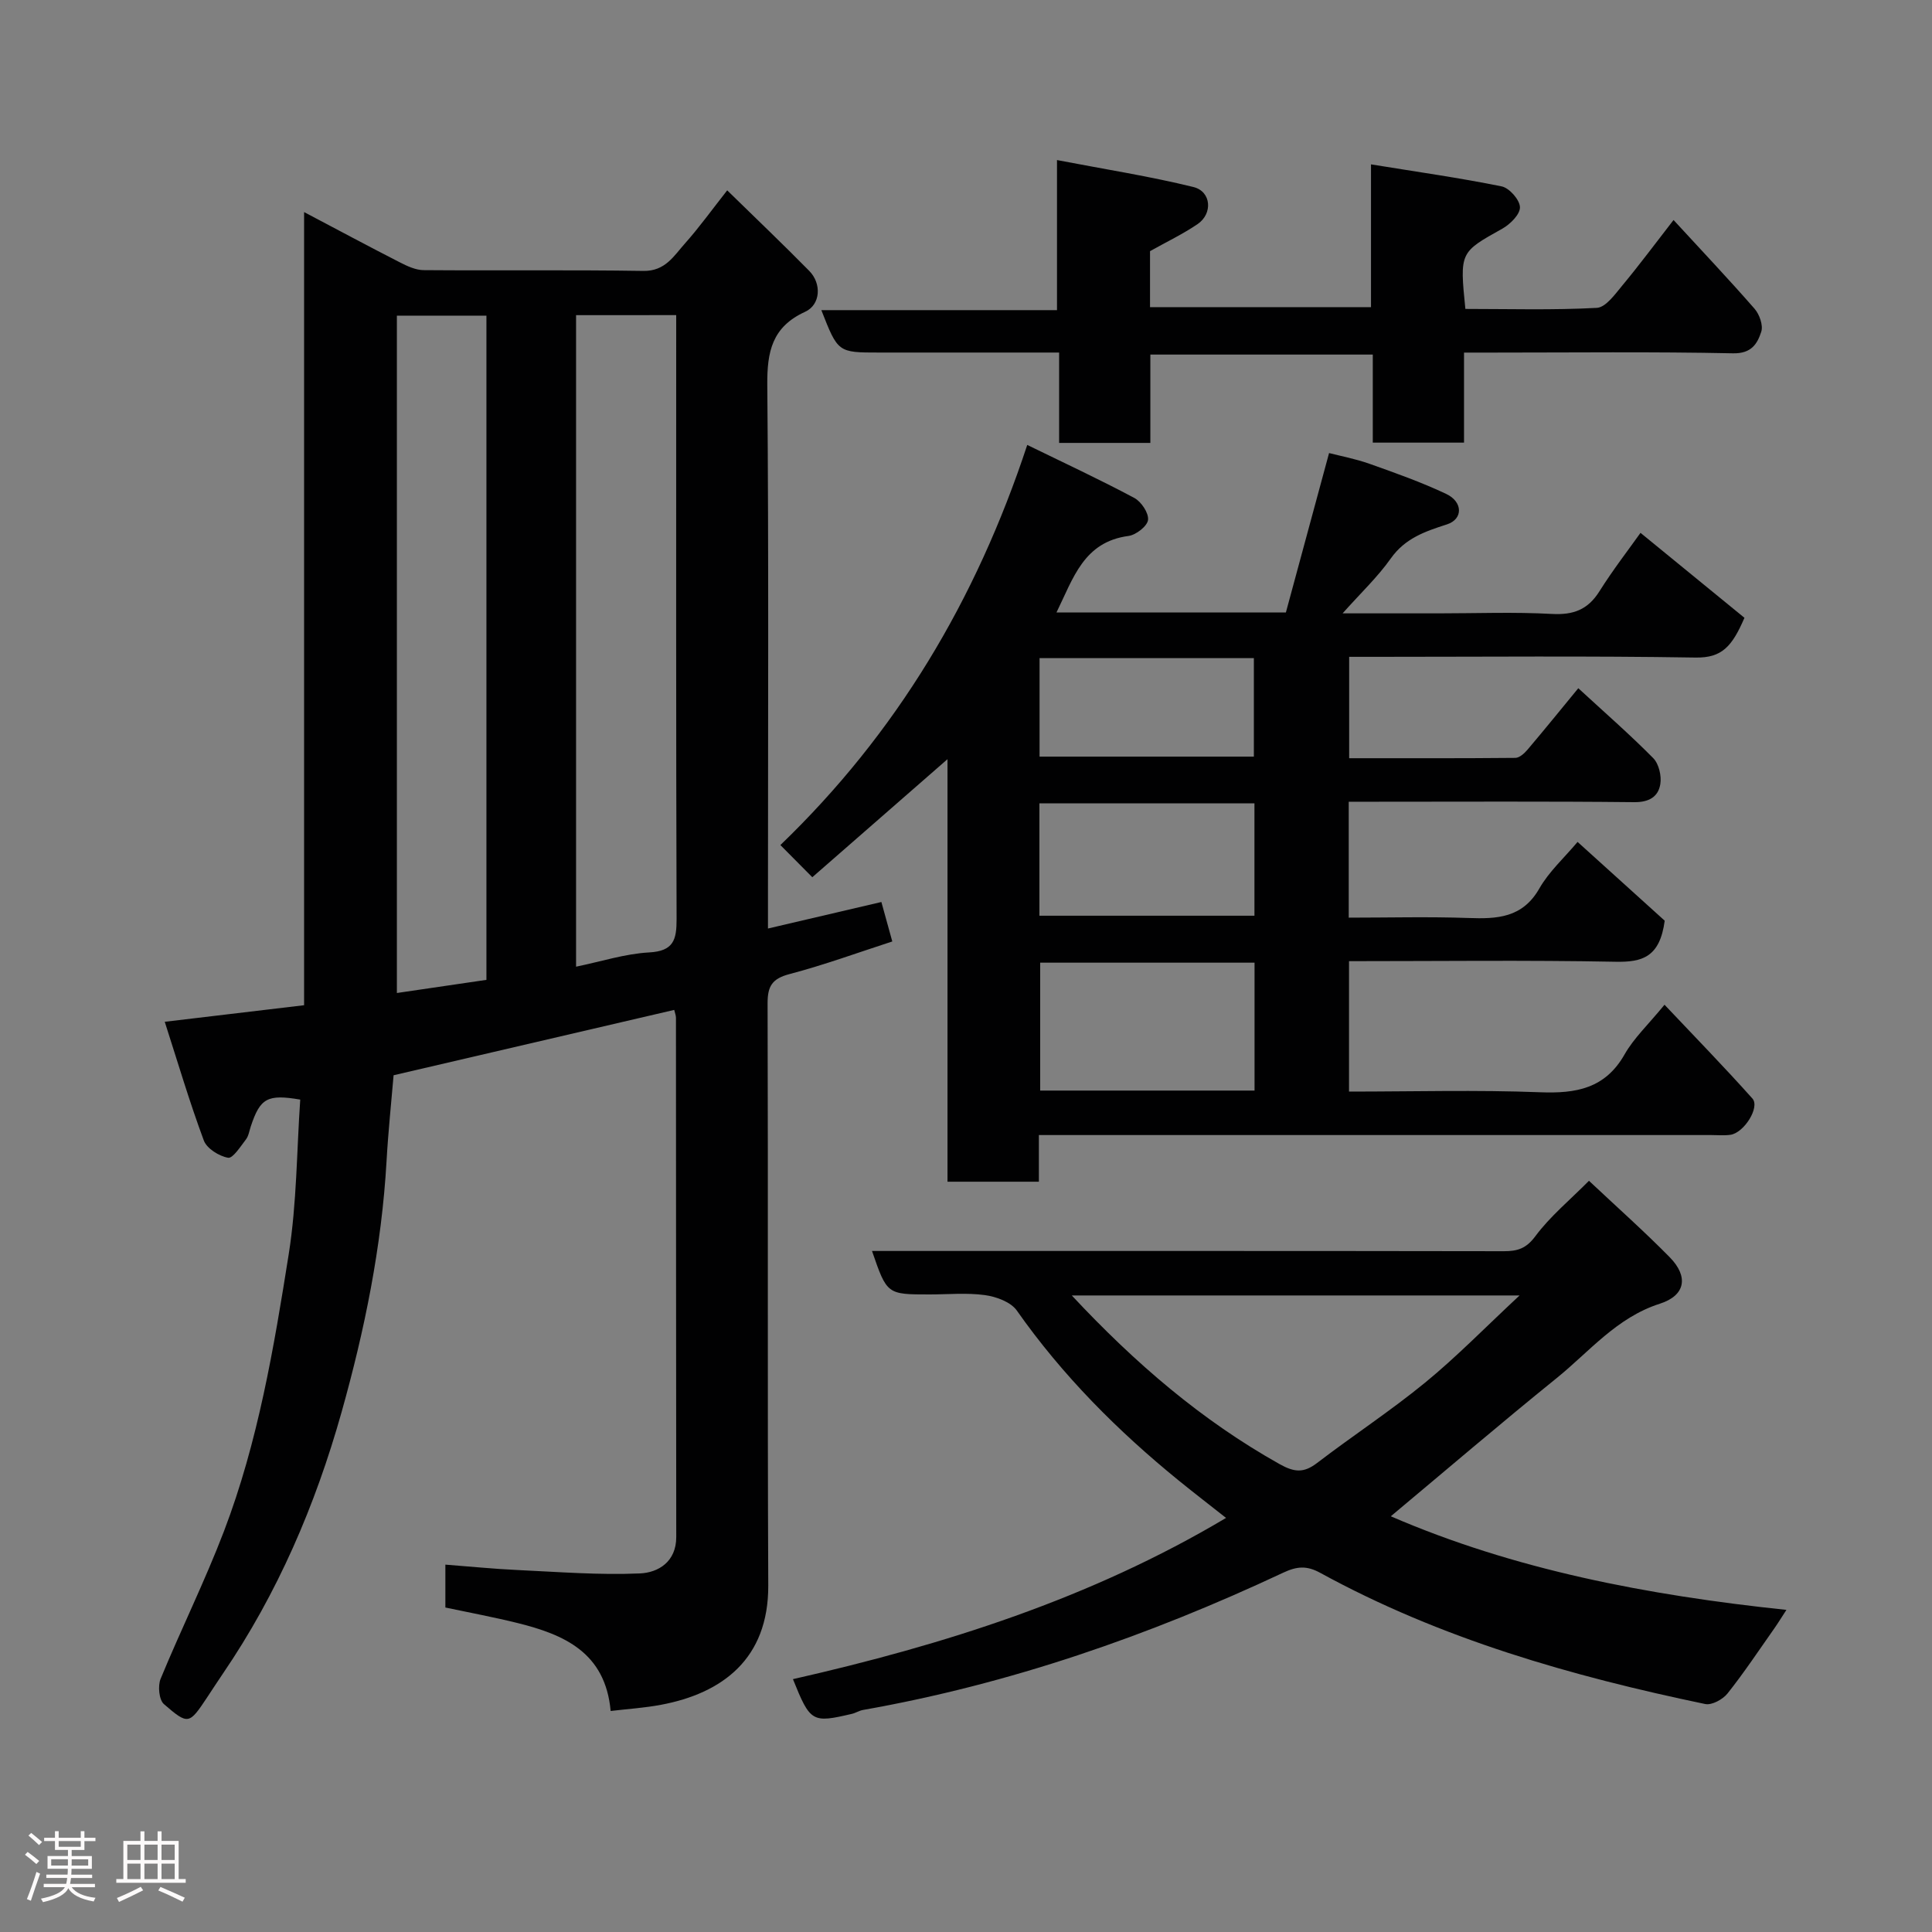 <svg enable-background="new 0 0 400 400" viewBox="0 0 400 400" xmlns="http://www.w3.org/2000/svg"><rect x="0" y="0" width="400" height="400" fill="#808080" stroke="none"/><path d="m5.17 384 .55-.58c.85.61 1.65 1.24 2.4 1.87l-.59.64c-.83-.73-1.62-1.38-2.36-1.93m1.22 9.53-.82-.34c.71-1.76 1.37-3.64 1.98-5.63.24.13.5.25.76.36-.6 1.67-1.24 3.54-1.92 5.61m-.5-13.5.57-.54c.56.44 1.31 1.06 2.26 1.87l-.64.64c-.68-.66-1.41-1.32-2.19-1.97m3.25.46h2.24v-1.36h.77v1.36h4.57v-1.36h.76v1.36h2.28v.69h-2.28v1.84h-2.64v1.26h4.18v2.64h-4.21c0 .45-.02.86-.05 1.21h4.32v.69h-4.38c-.04.34-.1.75-.19 1.22h5.15v.69h-4.82c.87 1.19 2.51 1.92 4.93 2.19-.17.31-.3.57-.37.76-2.77-.49-4.52-1.41-5.26-2.76-.56 1.26-2.3 2.23-5.24 2.9-.12-.24-.26-.48-.43-.72 2.73-.55 4.38-1.34 4.96-2.38h-4.38v-.69h4.65c.1-.38.17-.79.21-1.22h-4.32v-.69h4.4c.03-.34.05-.75.05-1.21h-4.2v-2.64h4.23v-1.26h-2.69v-1.84h-2.24zm1.46 4.46v1.29h3.45c.01-.4.02-.57.01-.53v-.32-.45h-3.46zm1.55-2.59h4.57v-1.19h-4.57zm6.11 2.59h-3.42v.77c-.02.19-.01.37-.02.53h3.44z" fill="#fcfafa"/><path d="m32.63 379.16h.82v1.98h3.54v7.89h1.46v.78h-14.37v-.78h1.46v-7.89h3.54v-1.98h.82v1.98h2.73zm-3.49 11.48.5.73c-1.61.82-3.28 1.63-5 2.41-.13-.27-.28-.55-.44-.82 1.75-.72 3.4-1.49 4.94-2.32m-2.78-5.55h2.73v-3.18h-2.73zm0 3.95h2.73v-3.2h-2.73zm3.54-3.95h2.73v-3.18h-2.73zm0 3.95h2.73v-3.2h-2.73zm7.89 4.68c-1.84-.92-3.51-1.7-5.02-2.32l.45-.73c1.89.8 3.57 1.55 5.04 2.23zm-1.62-11.81h-2.73v3.18h2.73zm-2.73 7.13h2.73v-3.2h-2.73z" fill="#fcfafa"/><g fill="#010102"><path d="m62.96 208.12c0-54.99 0-109.14 0-164.21 6.97 3.67 13.37 7.11 19.85 10.42 1.52.78 3.27 1.59 4.91 1.6 15.16.12 30.33-.08 45.5.16 4.54.07 6.32-3.15 8.64-5.74 2.93-3.29 5.51-6.89 8.7-10.94 5.93 5.8 11.55 11.15 16.99 16.68 2.59 2.63 2.36 7-.87 8.47-6.84 3.13-7.88 8.26-7.82 15.15.31 35.5.14 70.99.14 106.49v6.04c8.04-1.88 15.59-3.64 23.48-5.49.75 2.71 1.43 5.17 2.26 8.17-7.07 2.29-14.08 4.86-21.27 6.75-3.6.95-4.56 2.48-4.55 6.08.13 40.16-.04 80.33.14 120.49.07 15.26-9.57 22.35-22.21 24.72-3.35.63-6.77.85-10.42 1.28-1.1-12.14-9.66-15.82-19.28-18.21-4.88-1.21-9.84-2.13-14.94-3.21 0-2.8 0-5.43 0-8.88 5.01.38 10 .89 15 1.12 8.43.39 16.89 1.07 25.29.7 3.78-.17 7.52-2.4 7.51-7.54-.04-35.83-.04-71.66-.06-107.49 0-.48-.2-.96-.36-1.64-19.36 4.51-38.67 9.01-58.1 13.53-.48 5.67-1.12 11.72-1.46 17.79-1.01 17.71-4.54 35-9.32 51.99-5.41 19.23-13.24 37.49-24.55 54.09-1.1 1.61-2.15 3.24-3.23 4.87-3.78 5.68-3.92 5.84-8.99 1.46-1.02-.88-1.29-3.77-.69-5.23 4.22-10.24 9.16-20.2 13.11-30.54 7.07-18.51 10.35-38.02 13.43-57.47 1.66-10.52 1.64-21.31 2.37-31.92-6.81-1.16-8.29-.3-10.23 5.53-.31.93-.45 1.99-1.02 2.73-1.12 1.45-2.7 3.95-3.69 3.78-1.87-.33-4.4-1.91-5.02-3.57-2.97-7.99-5.39-16.19-8.09-24.58 10.3-1.21 19.39-2.3 28.85-3.43zm56.31-142.87v134.89c5.26-1.08 10.15-2.68 15.13-2.95 5.06-.28 5.69-2.61 5.68-6.89-.13-39.82-.08-79.63-.08-119.45 0-1.79 0-3.58 0-5.61-7.07.01-13.67.01-20.73.01zm-18.56 137.62c0-46.34 0-91.91 0-137.52-6.35 0-12.4 0-18.54 0v140.24c6.28-.92 12.38-1.82 18.54-2.72z"/><path d="m266.23 126.8c2.9-10.68 5.78-21.34 8.94-33 2.36.61 5.46 1.19 8.39 2.23 5.35 1.9 10.74 3.81 15.86 6.23 3.47 1.64 3.53 5.22.15 6.31-4.53 1.46-8.65 2.86-11.62 7.05-2.72 3.85-6.22 7.15-9.98 11.37h19.86c7.83 0 15.68-.31 23.49.12 4.43.24 7.43-.88 9.82-4.68 2.86-4.54 6.16-8.8 8.51-12.11 7.1 5.81 14.31 11.7 21.52 17.59-2.58 5.98-4.68 8.31-10.1 8.23-21.99-.36-43.99-.15-65.98-.15-1.81 0-3.62 0-5.76 0v20.99c11.53 0 22.98.04 34.42-.07.84-.01 1.85-.93 2.49-1.68 3.48-4.1 6.87-8.29 10.53-12.74 5.44 5.01 10.66 9.56 15.51 14.47 1.17 1.18 1.75 3.68 1.47 5.39-.43 2.61-2.32 3.76-5.41 3.73-17.83-.19-35.66-.09-53.49-.09-1.79 0-3.58 0-5.61 0v24c8.24 0 16.5-.22 24.75.07 5.98.22 11.24-.01 14.72-6.12 2-3.5 5.16-6.35 7.91-9.63 6.22 5.62 12.52 11.32 18.04 16.31-1.01 7.57-4.65 8.61-10.18 8.5-18.28-.35-36.58-.12-55.18-.12v27c13.31 0 26.44-.37 39.54.14 7.47.29 13.49-.75 17.52-7.85 1.91-3.36 4.87-6.13 8.26-10.27 6.16 6.52 12.32 12.84 18.2 19.42 1.61 1.81-1.75 7.12-4.56 7.51-1.31.18-2.66.05-3.99.05-44.32 0-88.65 0-132.97 0-1.95 0-3.9 0-6.21 0v9.66c-6.41 0-12.46 0-18.92 0 0-28.99 0-57.9 0-87.48-9.61 8.39-18.68 16.31-27.99 24.44-2.41-2.43-4.35-4.39-6.61-6.66 24.02-23.12 40.49-50.65 51.11-82.84 7.67 3.74 15.02 7.16 22.16 10.97 1.44.77 3.01 3.11 2.85 4.55-.14 1.28-2.48 3.11-4.03 3.32-9.3 1.23-11.43 8.72-14.93 15.85 15.92-.01 31.2-.01 47.5-.01zm-6.49 98.99c0-9.16 0-17.75 0-26.48-14.97 0-29.67 0-44.38 0v26.48zm-44.54-36.2h44.52c0-8.01 0-15.6 0-23.27-14.99 0-29.69 0-44.52 0zm.03-32.94h44.37c0-7.07 0-13.78 0-20.39-14.99 0-29.57 0-44.37 0z"/><path d="m369.86 333.31c-.96 1.47-1.7 2.68-2.51 3.84-3.19 4.52-6.25 9.15-9.69 13.47-.98 1.23-3.25 2.47-4.62 2.18-27.68-5.77-54.73-13.48-79.7-27.16-2.79-1.53-4.82-1.37-7.67-.03-27.82 13.05-56.65 23.07-87 28.42-.79.14-1.52.63-2.31.81-8.24 1.93-8.6 1.72-12.19-7.19 31.27-7.1 61.59-16.67 89.67-33.38-3.24-2.56-6.54-5.1-9.77-7.72-12.68-10.31-24.11-21.78-33.55-35.22-1.25-1.77-4.25-2.87-6.59-3.19-3.76-.52-7.65-.14-11.48-.14-8.81 0-8.81 0-11.91-9h5.38c41.82 0 83.64-.02 125.47.05 2.82 0 4.61-.57 6.5-3.12 3.04-4.09 7.08-7.42 11.09-11.46 5.75 5.41 11.42 10.44 16.72 15.83 3.92 3.99 3.29 7.91-2.05 9.62-8.93 2.86-14.56 9.9-21.37 15.41-11.58 9.36-22.89 19.04-34.33 28.6 25.47 11.02 52.95 16.33 81.91 19.38zm-147.96-65.1c13.16 14.09 26.92 25.89 43.01 34.91 3.09 1.73 5.02 1.88 7.77-.22 7.38-5.65 15.19-10.76 22.37-16.64 6.56-5.37 12.51-11.49 19.56-18.05-31.53 0-61.69 0-92.71 0z"/><path d="m346.49 45.55c5.86 6.37 11.44 12.27 16.77 18.37 1.02 1.17 1.82 3.44 1.39 4.76-.81 2.48-2.02 4.55-5.85 4.47-16.65-.35-33.31-.15-49.97-.15-1.79 0-3.58 0-5.72 0v18.64c-6.41 0-12.46 0-18.89 0 0-5.95 0-11.89 0-18.23-15.41 0-30.46 0-46.05 0v18.29c-6.47 0-12.4 0-18.89 0 0-5.9 0-11.96 0-18.71-5.13 0-9.72 0-14.31 0-7.66 0-15.32 0-22.99 0-8.49 0-8.49 0-11.93-8.78h48.79c0-10.21 0-19.95 0-31.07 9.93 1.91 19.18 3.35 28.24 5.58 3.72.91 4.06 5.52.85 7.69-3.05 2.07-6.41 3.67-9.83 5.59v11.59h45.75c0-9.25 0-18.65 0-29.56 9.52 1.55 18.34 2.79 27.05 4.56 1.59.32 3.75 2.78 3.79 4.31.04 1.48-2.02 3.53-3.66 4.45-8.78 4.91-8.83 4.81-7.64 16.61 9.02 0 18.14.27 27.21-.22 1.87-.1 3.8-2.85 5.33-4.69 3.54-4.26 6.84-8.71 10.56-13.5z"/></g></svg>